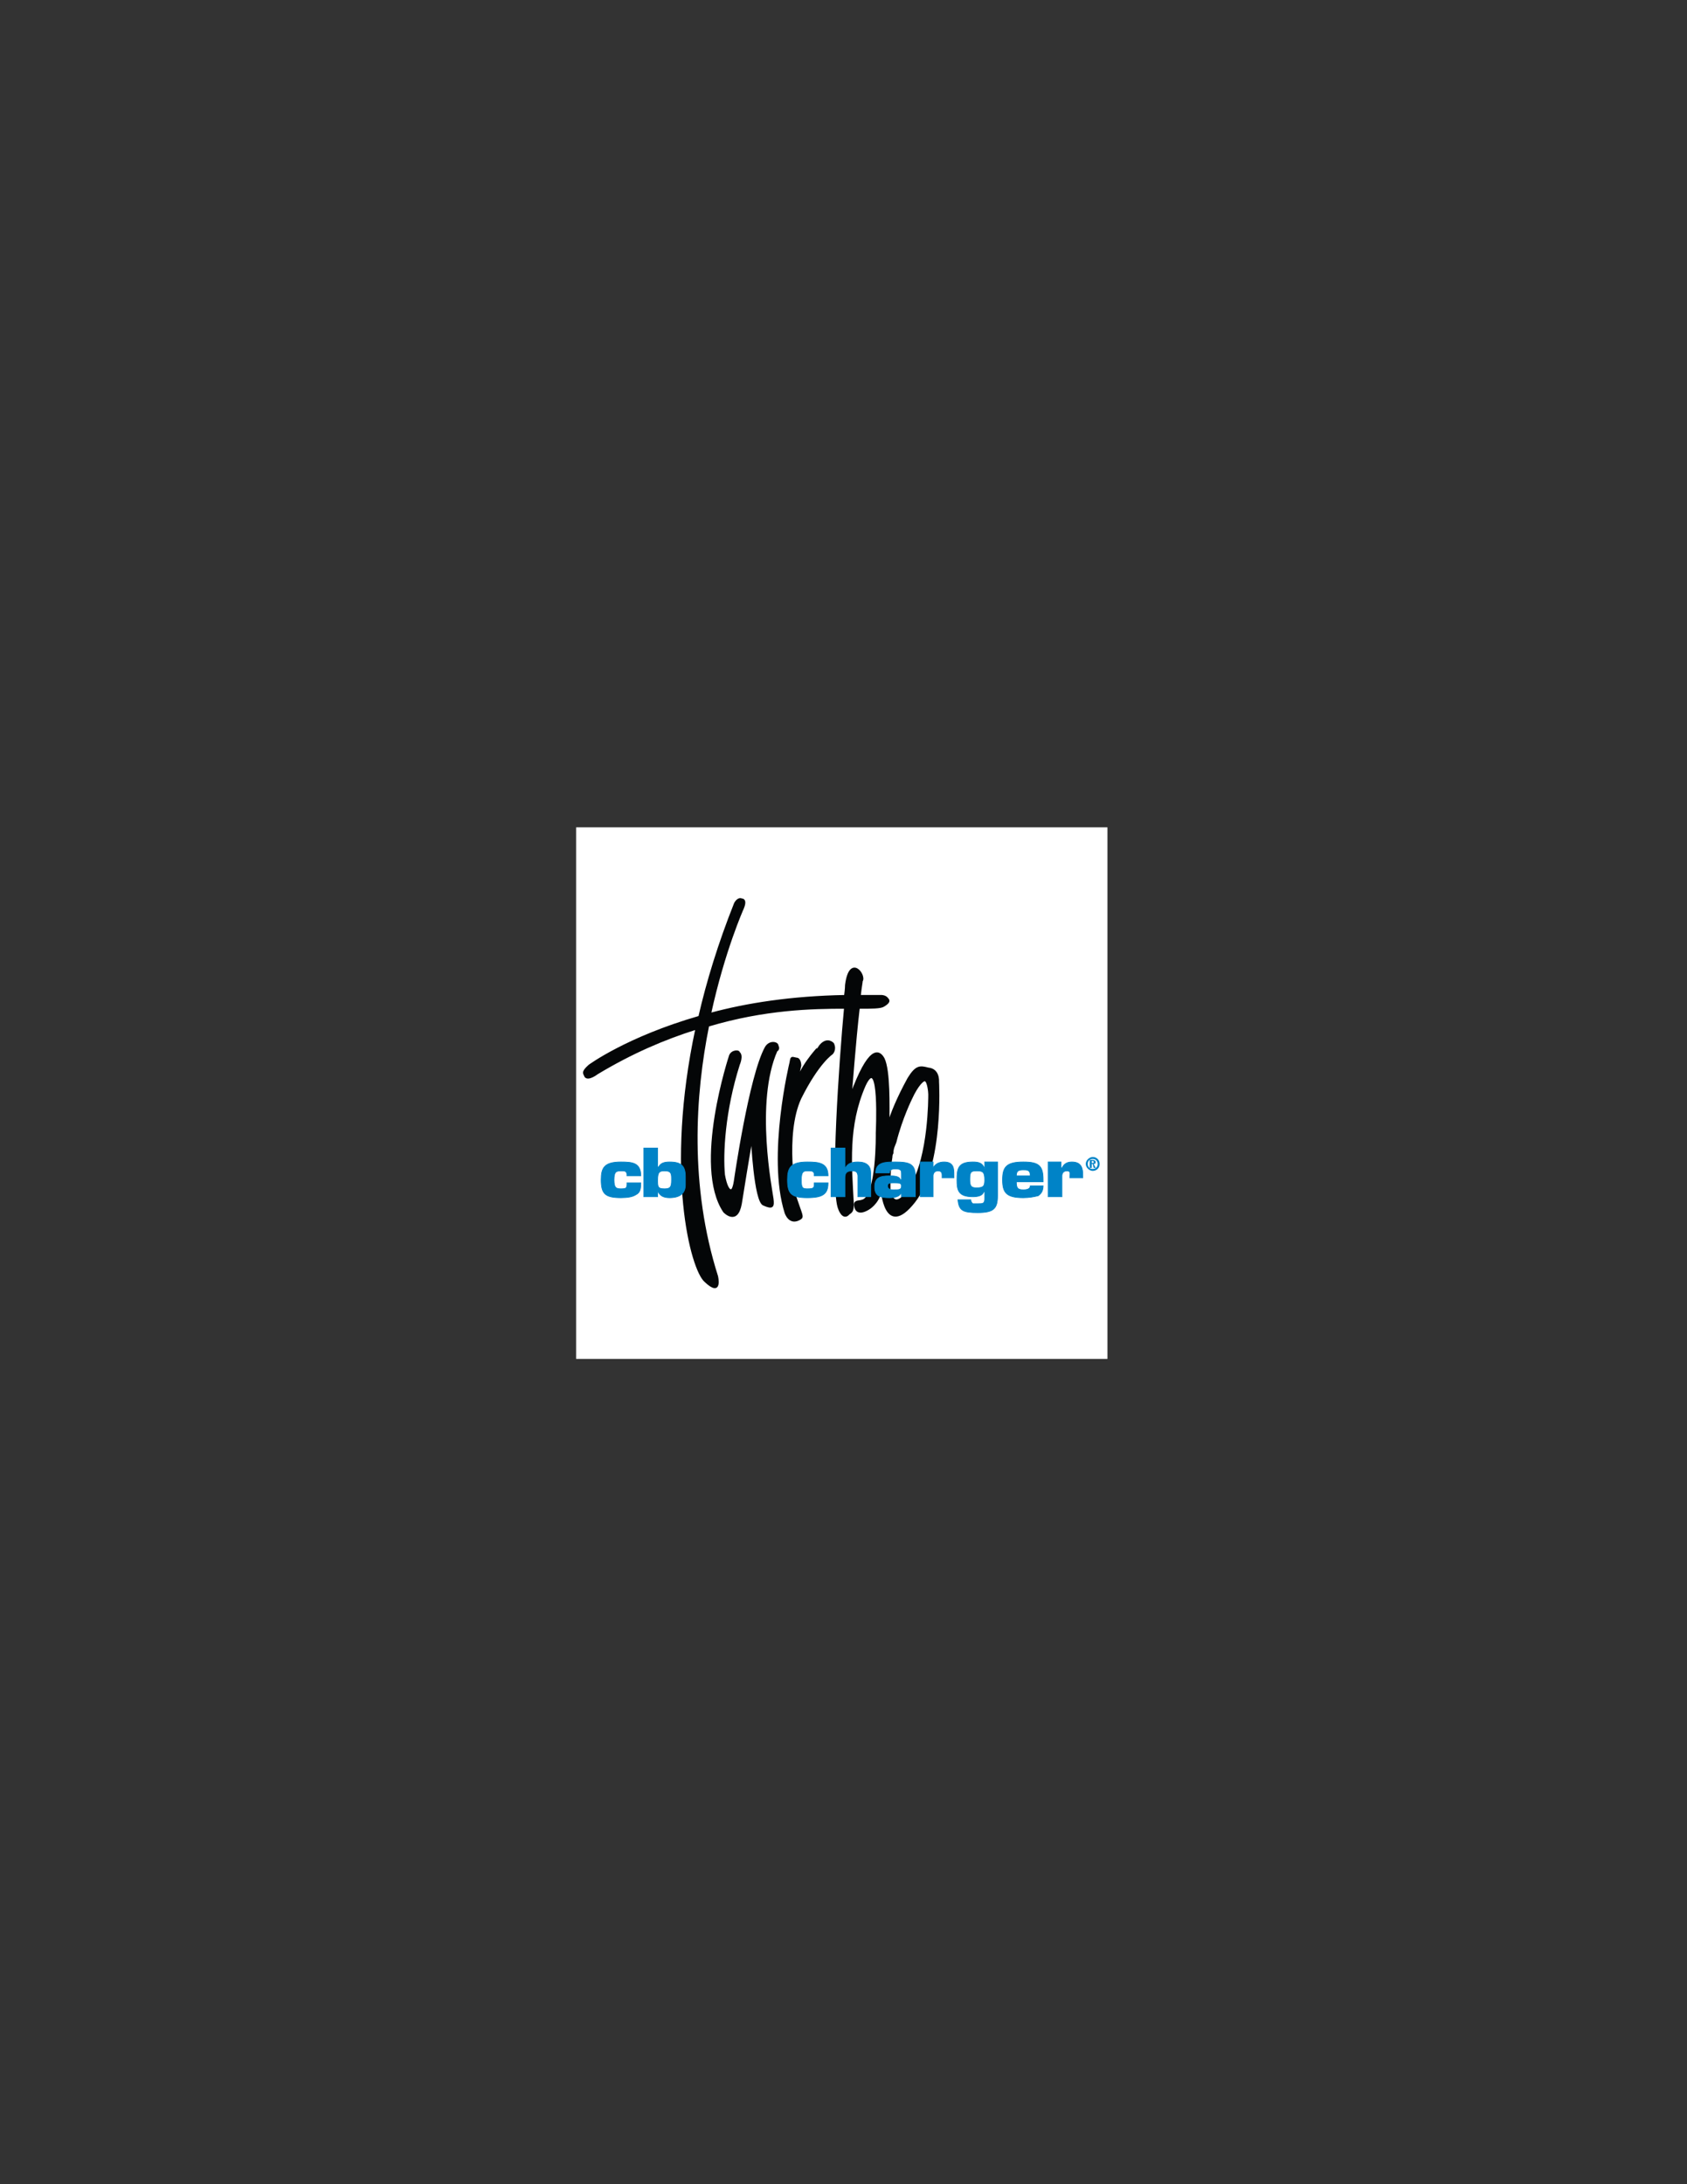 <?xml version="1.0" encoding="utf-8"?>
<!-- Generator: Adobe Illustrator 14.0.0, SVG Export Plug-In . SVG Version: 6.00 Build 43363)  -->
<!DOCTYPE svg PUBLIC "-//W3C//DTD SVG 1.1//EN" "http://www.w3.org/Graphics/SVG/1.1/DTD/svg11.dtd">
<svg version="1.1" id="Layer_1" xmlns="http://www.w3.org/2000/svg" xmlns:xlink="http://www.w3.org/1999/xlink" x="0px" y="0px"
	 width="612px" height="792px" viewBox="0 0 612 792" enable-background="new 0 0 612 792" xml:space="preserve">
<rect x="0" y="0" width="612" height="792" fill="#333333" stroke="none"/>
<g>
	<polygon fill-rule="evenodd" clip-rule="evenodd" fill="#FFFFFF" points="209,300 401.756,300 401.756,492.756 209,492.756 
		209,300 	"/>
	
		<path fill-rule="evenodd" clip-rule="evenodd" fill="#040607" stroke="#040607" stroke-width="0.66" stroke-miterlimit="2.613" d="
		M289.27,391.401l1.078-5.048c0,0,0-2.524-1.438-2.524c-1.797-0.36-1.797-0.721-2.157,1.442c0,0-8.269,33.893-1.798,54.445
		c0,0,1.438,4.688,5.393,2.164c1.079-0.721,0.36-1.443-1.797-7.934c0,0-4.314-22.354,1.797-35.695
		c6.472-12.98,11.504-16.226,11.504-16.226s1.438-1.442,0.36-3.606c-0.719-0.721-2.517-1.803-4.674,0.721
		C297.538,379.142,291.786,384.911,289.27,391.401L289.27,391.401z"/>
	
		<path fill-rule="evenodd" clip-rule="evenodd" fill="#040607" stroke="#040607" stroke-width="0.66" stroke-miterlimit="2.613" d="
		M268.058,385.993c0,0,1.438-3.245,0-4.327c0-0.721-2.517-0.721-3.236,1.082c0,0-13.302,40.024-2.157,56.61
		c0,0,4.674,5.047,6.112-2.885c2.876-18.029,3.955-23.799,3.955-23.799s1.079,23.078,4.314,24.158
		c3.235,1.443,3.595,0.723,3.235-2.162c-0.359-2.885-6.831-34.977,1.438-53.725c0,0,1.078-0.361,0.359-1.803
		c0-1.082-2.876-1.803-4.314,0.721c-5.752,10.457-11.145,47.956-11.145,47.956s-0.359,2.885-1.078,3.605
		c-1.079,0.721-2.157-1.441-2.876-5.408C261.946,418.443,262.665,402.939,268.058,385.993L268.058,385.993z"/>
	<path fill="none" stroke="#040607" stroke-width="0.325" stroke-miterlimit="2.613" d="M257.632,367.604L257.632,367.604
		L257.632,367.604z"/>
	<path fill-rule="evenodd" clip-rule="evenodd" fill="#040607" d="M319.828,431.064l-0.359,1.08
		c-1.079,4.328-4.314,6.131-4.314,6.131s-4.674,3.244-5.033-1.443c-0.359-1.441,1.438-1.08,2.517-1.441
		c5.752-1.082,5.393-24.52,5.393-24.52s1.438-29.566-4.314-17.307c-6.471,14.783-5.033,28.846-4.313,42.908
		c0,2.523-0.359,2.885-1.438,3.605c-2.157,2.523-3.595-1.803-3.595-1.803c-2.876-6.852,0.359-53.725,2.157-72.835
		c-11.864,0-29.121,0.36-49.613,6.49c-5.034,24.879-7.19,58.052,3.235,90.862c0,0,1.798,7.572-4.314,1.805
		c-5.033-4.328-14.381-39.664-3.236-91.585c-11.504,3.605-23.369,8.653-35.952,16.226c0,0-3.236,2.524-4.314,1.082
		c-0.36-1.082-1.438-1.442,1.438-3.966c0,0,13.662-10.096,39.906-17.667c2.876-12.62,7.19-26.683,12.942-41.105
		c0,0,1.079-2.164,2.517-1.442c0.719,0,1.438,0.721,0.36,3.245c0,0-6.831,15.144-11.864,38.22c13.302-3.605,29.48-6.129,48.895-6.49
		c0.359-2.524,0.359-3.966,0.359-3.966c1.438-11.178,7.19-3.606,5.752-1.442c0,0.361-0.359,2.164-0.719,5.409
		c2.517,0,5.033,0,7.909,0c0,0,1.438,0,2.157,1.082c0.719,0.721,0.359,1.442-1.438,2.524c-1.078,0.721-4.314,0.721-8.987,0.721
		c-1.438,12.259-2.877,31.729-2.877,31.729c6.472-17.667,10.066-16.586,11.864-13.341c2.157,4.327,1.798,17.669,1.798,23.437
		c1.078-3.605,3.235-9.014,7.19-16.225c2.876-4.688,4.314-4.327,7.19-3.605c3.954,0.36,3.595,4.687,3.595,4.687
		s1.798,30.288-8.628,43.63C320.906,449.453,319.828,431.064,319.828,431.064L319.828,431.064z M323.423,419.525
		c0-0.361,0-0.721,0.359-1.441c0-1.803,0.72-2.885,1.079-3.967c2.157-8.654,5.752-15.865,5.752-15.865
		c2.157-4.688,4.314-6.851,5.033-6.49c1.079,0.36,1.438,4.327,1.438,5.048c0,1.442,0,22.354-6.472,33.173
		c-5.033,8.293-6.831,4.326-6.831,4.326c-1.078-1.082-1.078-2.523-1.078-2.523s0-1.443,0-2.523
		C322.704,428.539,322.704,423.852,323.423,419.525L323.423,419.525z"/>
	<path fill="none" stroke="#040607" stroke-width="0.66" stroke-miterlimit="2.613" d="M319.828,431.064l-0.359,1.08
		c-1.079,4.328-4.314,6.131-4.314,6.131s-4.674,3.244-5.033-1.443c0-1.441,1.438-1.08,2.517-1.441
		c5.752-1.082,5.393-24.52,5.393-24.52s1.438-29.566-4.314-17.307c-6.471,14.783-5.033,28.846-4.313,42.908
		c0,2.523-0.359,2.885-1.438,3.605c-2.157,2.523-3.595-1.803-3.595-1.803c-2.876-6.852,0.36-53.725,2.158-72.835
		c-11.864,0-29.121,0.361-49.613,6.49c-5.034,24.879-7.19,58.052,3.235,90.863c0,0,1.798,7.572-4.314,1.805
		c-5.033-4.328-14.381-39.664-3.236-91.585c-11.504,3.605-23.369,8.653-35.952,16.226c0,0-3.236,2.524-4.314,1.082
		c-0.36-1.082-1.438-1.442,1.438-3.966c0,0,13.662-10.096,39.906-17.668c2.876-12.62,7.19-26.682,12.942-41.104
		c0,0,1.079-2.164,2.517-1.442c0.719,0,1.438,0.721,0.36,3.245c0,0-6.831,15.144-11.864,38.22c13.302-3.605,29.48-6.129,48.895-6.49
		c0.359-2.524,0.359-3.966,0.359-3.966c1.438-11.178,7.19-3.606,5.752-1.442c0,0.36-0.359,2.164-0.719,5.409
		c2.517,0,5.033,0,7.909,0c0,0,1.438,0,2.157,1.082c0.719,0.721,0.359,1.442-1.438,2.524c-1.078,0.721-4.314,0.721-8.987,0.721
		c-1.438,12.26-2.877,31.73-2.877,31.73c6.472-17.667,10.066-16.586,11.864-13.341c2.157,4.327,1.798,17.669,1.798,23.437
		c1.078-3.605,3.235-9.014,7.19-16.225c2.876-4.688,4.314-4.327,7.19-3.606c3.954,0.361,3.595,4.688,3.595,4.688
		s1.798,30.288-8.628,43.63C320.906,449.453,319.828,431.064,319.828,431.064L319.828,431.064z M323.423,419.525
		c0-0.361,0-0.721,0.359-1.441c0-1.803,0.72-2.885,1.079-3.967c2.157-8.654,5.752-15.865,5.752-15.865
		c2.157-4.688,4.314-6.851,5.033-6.49c1.079,0.36,1.438,4.327,1.438,5.048c0,1.442,0,22.354-6.472,33.173
		c-5.033,8.293-6.831,4.326-6.831,4.326c-1.078-1.082-1.078-2.523-1.078-2.523s0-1.443,0-2.523
		C322.704,428.539,322.704,423.852,323.423,419.525L323.423,419.525z"/>
	
		<path fill-rule="evenodd" clip-rule="evenodd" fill="#0083C7" stroke="#0083C7" stroke-width="0.24" stroke-linecap="round" stroke-miterlimit="2.613" d="
		M227.433,428.9c0,1.803,0,2.164-2.157,2.164c-1.797,0-2.517-0.361-2.517-3.246s0.719-3.244,2.517-3.244
		c1.079,0,1.438,0,1.798,0.359c0.359,0.361,0.359,0.721,0.359,1.443h5.033c0-4.688-2.876-5.049-7.19-5.049
		c-6.112,0-7.19,2.164-7.19,6.49c0,5.049,1.438,6.49,7.19,6.49c2.517,0,4.314-0.359,5.393-1.082
		c1.438-0.721,1.798-1.803,1.798-4.326H227.433L227.433,428.9z"/>
	
		<path fill-rule="evenodd" clip-rule="evenodd" fill="#0083C7" stroke="#0083C7" stroke-width="0.24" stroke-linecap="round" stroke-miterlimit="2.613" d="
		M233.544,416.281v17.668h5.033v-2.164l0,0c0.719,1.803,2.157,2.523,4.314,2.523c3.595,0,5.752-1.441,5.752-4.688v-2.885
		c0-3.965-1.438-5.408-5.752-5.408c-1.797,0-3.235,0.361-3.955,1.803h-0.359v-6.85H233.544L233.544,416.281z M241.094,431.064
		c-2.517,0-2.517-0.723-2.517-3.246c0-2.885,0.719-3.244,2.517-3.244c2.517,0,2.517,1.08,2.517,3.244
		C243.611,430.342,243.251,431.064,241.094,431.064L241.094,431.064z"/>
	
		<path fill-rule="evenodd" clip-rule="evenodd" fill="#0083C7" stroke="#0083C7" stroke-width="0.24" stroke-linecap="round" stroke-miterlimit="2.613" d="
		M295.381,428.9c0,1.803,0,2.164-2.517,2.164c-1.797,0-2.157-0.361-2.157-3.246s0.719-3.244,2.157-3.244
		c1.079,0,1.798,0,2.157,0.359c0.359,0.361,0.359,0.721,0.359,1.443h5.033c0-4.688-3.235-5.049-7.55-5.049
		c-6.111,0-7.19,2.164-7.19,6.49c0,5.049,1.438,6.49,7.19,6.49c2.876,0,4.674-0.359,5.752-1.082
		c1.079-0.721,1.797-1.803,1.797-4.326H295.381L295.381,428.9z"/>
	<path fill-rule="evenodd" clip-rule="evenodd" fill="#0083C7" d="M306.526,416.281h-5.034v17.668h5.034v-6.852
		c0-1.443,0.359-2.523,2.517-2.523c1.438,0,1.797,0.359,2.156,1.803v7.572h4.674v-8.654c0-2.523-1.438-3.967-4.674-3.967
		c-2.517,0-3.954,0.721-4.673,2.523l0,0V416.281L306.526,416.281z"/>
	<path fill="none" stroke="#0083C7" stroke-width="0.24" stroke-linecap="round" stroke-miterlimit="2.613" d="M306.526,416.281
		h-5.034v17.668h5.034v-6.852c0-1.443,0.359-2.523,2.517-2.523c1.438,0,2.156,0.359,2.156,1.803v7.572h4.674v-8.654
		c0-2.523-1.438-3.967-4.674-3.967c-2.517,0-3.954,0.721-4.673,2.523l0,0V416.281L306.526,416.281z"/>
	
		<path fill-rule="evenodd" clip-rule="evenodd" fill="#0083C7" stroke="#0083C7" stroke-width="0.24" stroke-linecap="round" stroke-miterlimit="2.613" d="
		M324.143,428.9c1.797,0,2.876,0,2.876,1.082c0,1.441-0.72,1.441-2.876,1.441c-0.72,0-2.157,0-2.157-1.441
		C321.985,428.9,323.063,428.9,324.143,428.9L324.143,428.9z M327.019,433.949h5.033v-7.572c0-4.328-2.157-5.049-7.19-5.049
		c-3.596,0-7.19,0-7.19,3.967h5.033c0-1.082,0.719-1.443,2.157-1.443c2.157,0,2.157,0.723,2.157,1.803v2.164h-0.359
		c-0.36-1.441-2.517-1.441-3.955-1.441c-3.595,0-5.393,0.721-5.393,3.965c0,3.246,1.798,3.967,5.393,3.967
		c1.798,0,3.955-0.359,4.314-2.164l0,0V433.949L327.019,433.949z"/>
	
		<path fill-rule="evenodd" clip-rule="evenodd" fill="#0083C7" stroke="#0083C7" stroke-width="0.24" stroke-linecap="round" stroke-miterlimit="2.613" d="
		M341.759,427.098h4.313v-1.082c0-2.164,0-4.688-3.595-4.688c-1.798,0-3.235,0.721-3.955,2.164l0,0v-2.164h-4.673v12.621h4.673
		v-7.572c0-0.723,0.36-1.803,1.798-1.803c1.438,0,1.438,1.08,1.438,1.803V427.098L341.759,427.098z"/>
	
		<path fill-rule="evenodd" clip-rule="evenodd" fill="#0083C7" stroke="#0083C7" stroke-width="0.24" stroke-linecap="round" stroke-miterlimit="2.613" d="
		M354.342,430.703c-1.798,0-2.517-0.361-2.517-2.885c0-2.885,0.359-3.244,2.517-3.244s2.876,0.359,2.876,3.244
		C357.218,429.982,356.858,430.703,354.342,430.703L354.342,430.703z M347.511,435.029c0.359,3.967,1.798,4.688,7.19,4.688
		c5.752,0,7.19-1.441,7.19-6.129v-12.26h-4.674v2.523l0,0c-0.719-2.162-2.157-2.523-4.314-2.523c-5.393,0-5.752,2.523-5.752,6.49
		c0,3.605,0.359,6.131,5.752,6.131c1.798,0,3.596-0.361,3.955-1.805h0.359v2.525c0,1.803-0.719,1.803-2.517,1.803
		c-0.719,0-1.438,0-1.798,0c-0.359-0.361-0.719-0.721-0.719-1.443H347.511L347.511,435.029z"/>
	
		<path fill-rule="evenodd" clip-rule="evenodd" fill="#0083C7" stroke="#0083C7" stroke-width="0.24" stroke-linecap="round" stroke-miterlimit="2.613" d="
		M368.722,426.377c0-1.803,0.72-2.164,2.517-2.164c1.438,0,2.517,0,2.517,2.164H368.722L368.722,426.377z M373.755,429.982
		c0,1.082-1.078,1.441-2.517,1.441c-2.156,0-2.517-0.721-2.517-2.885h9.707v-0.721c0-5.047-1.438-6.49-7.19-6.49
		c-6.111,0-7.55,1.803-7.55,6.49s1.438,6.49,7.55,6.49c2.157,0,3.955-0.359,5.394-0.721c1.078-0.721,1.797-1.803,1.797-3.605
		H373.755L373.755,429.982z"/>
	
		<path fill-rule="evenodd" clip-rule="evenodd" fill="#0083C7" stroke="#0083C7" stroke-width="0.24" stroke-linecap="round" stroke-miterlimit="2.613" d="
		M388.136,427.098h4.674v-1.082c0-2.164-0.359-4.688-3.955-4.688c-1.797,0-2.876,0.721-3.595,2.164H384.9v-2.164h-4.674v12.621
		h5.033v-7.572c0-0.723,0.359-1.803,1.798-1.803c1.438,0,1.078,1.08,1.078,1.803V427.098L388.136,427.098z"/>
	<path fill-rule="evenodd" clip-rule="evenodd" fill="#0083C7" d="M396.045,422.049h0.359l0.359,1.443h0.72l-0.72-1.443
		c0.36,0,0.72,0,0.72-0.721c0-0.359-0.359-0.721-1.079-0.721h-1.078v2.885h0.719V422.049L396.045,422.049z M396.045,421.689v-0.721
		h0.359c0.359,0,0.359,0.359,0.359,0.359c0,0.361,0,0.361-0.359,0.361H396.045L396.045,421.689z M398.921,422.049
		c0-1.441-1.078-2.523-2.517-2.523c-1.078,0-2.517,1.082-2.517,2.523c0,1.443,1.438,2.525,2.517,2.525
		C397.843,424.574,398.921,423.492,398.921,422.049L398.921,422.049z M398.202,422.049c0,1.082-0.719,1.803-1.798,1.803l0,0
		c-1.078,0-1.797-0.721-1.797-1.803c0-1.08,0.719-1.803,1.797-1.803C397.483,420.246,398.202,420.969,398.202,422.049
		L398.202,422.049z"/>
</g>
</svg>
